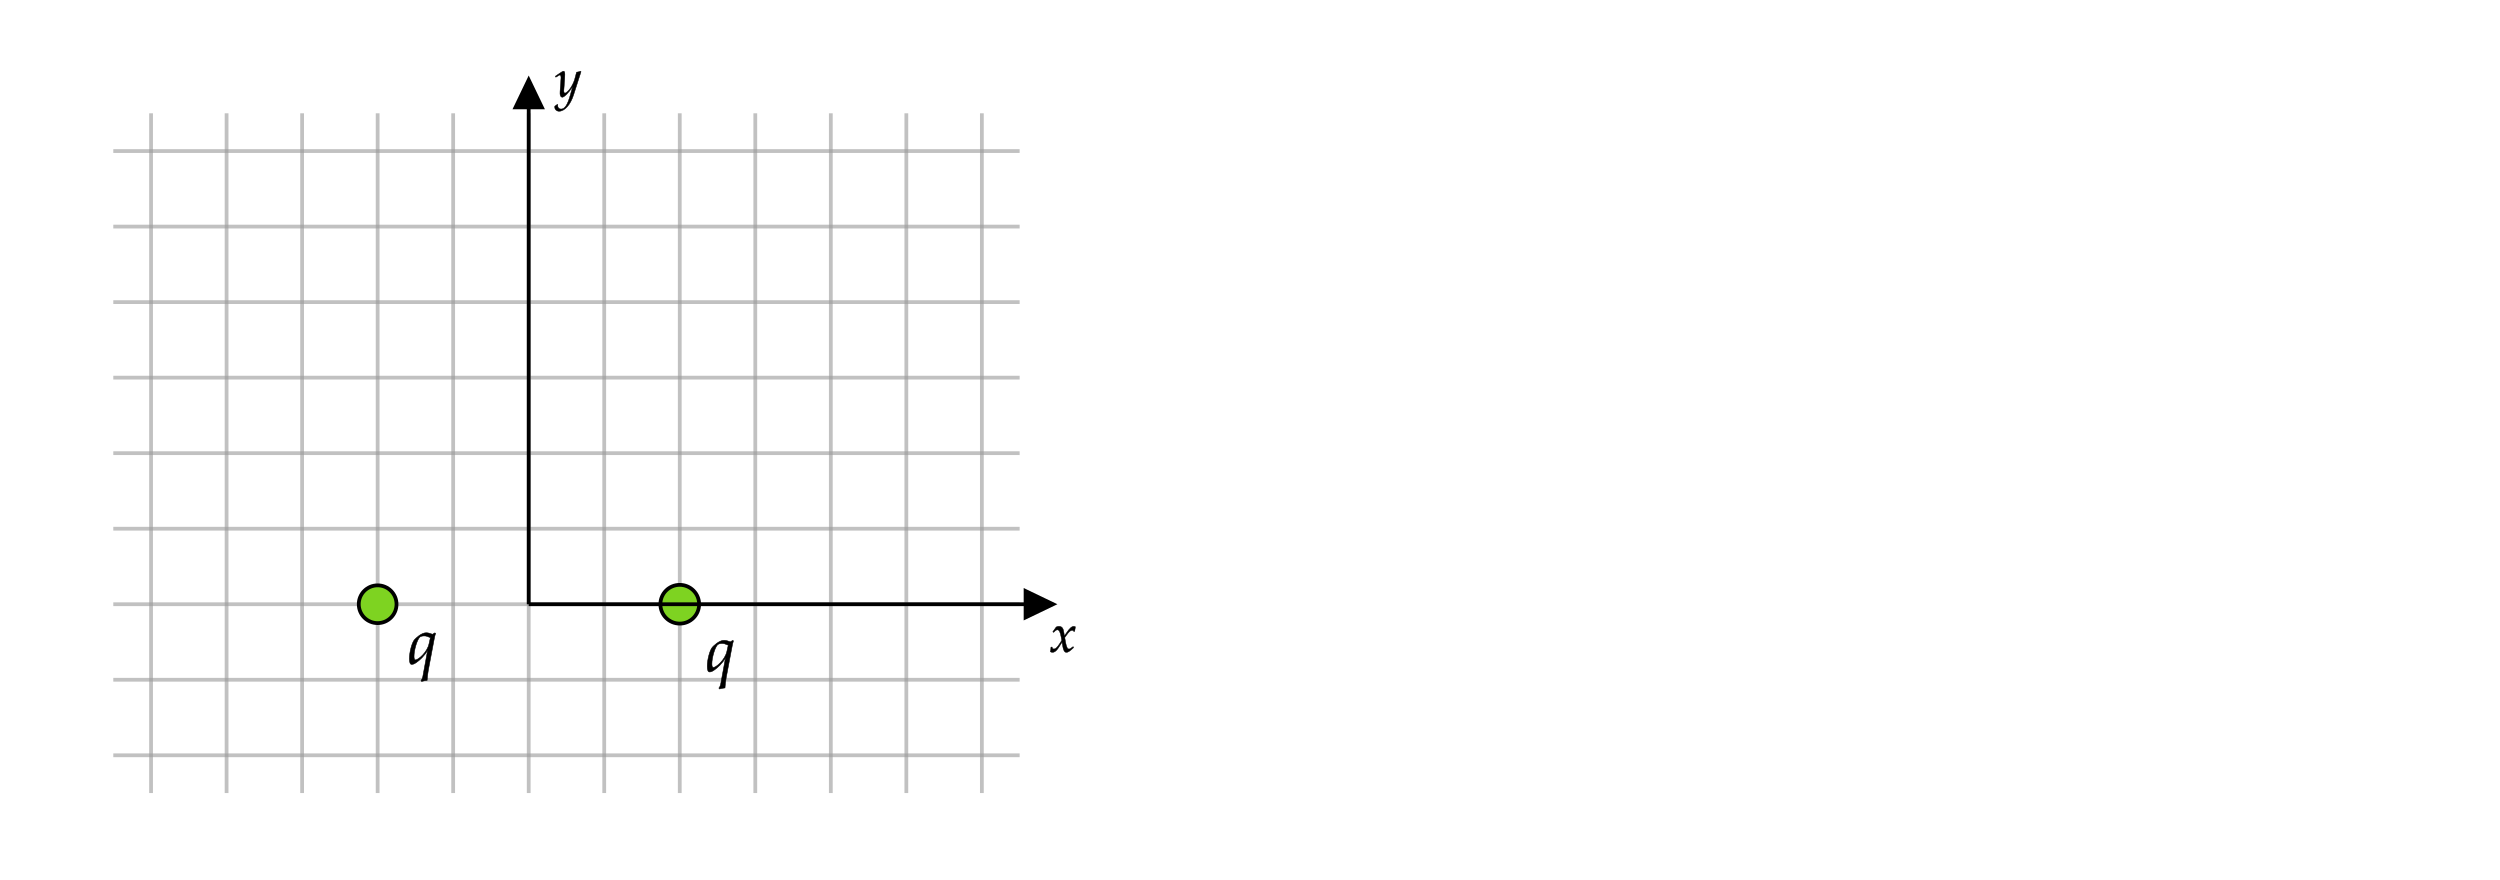 ﻿<svg xmlns="http://www.w3.org/2000/svg" xmlns:xlink="http://www.w3.org/1999/xlink" x="0" y="0" width="662" height="233" style="
        width:662px;
        height:233px;
        background: transparent;
        fill: none;
">
        
        
        <svg xmlns="http://www.w3.org/2000/svg" class="role-diagram-draw-area"><g class="shapes-region" style="stroke: black; fill: none;"><g class="composite-shape"><path class="real" d=" M30,30 L270,30 L270,210 L30,210 Z" style="stroke-width: 1; stroke: none; stroke-opacity: 0.61; fill: none; fill-opacity: 1;"/><path class="real" d=" M40,30 L40,210 M60,30 L60,210 M80,30 L80,210 M100,30 L100,210 M120,30 L120,210 M140,30 L140,210 M160,30 L160,210 M180,30 L180,210 M200,30 L200,210 M220,30 L220,210 M240,30 L240,210 M260,30 L260,210" style="stroke-width: 1; stroke: rgb(155, 155, 155); stroke-opacity: 0.61; fill: none; fill-opacity: 1;"/><path class="real" d=" M30,40 L270,40 M30,60 L270,60 M30,80 L270,80 M30,100 L270,100 M30,120 L270,120 M30,140 L270,140 M30,160 L270,160 M30,180 L270,180 M30,200 L270,200" style="stroke-width: 1; stroke: rgb(155, 155, 155); stroke-opacity: 0.61; fill: none; fill-opacity: 1;"/><path class="real" d=" " style="stroke-width: 1; stroke: rgb(155, 155, 155); stroke-opacity: 0.61; fill: none; fill-opacity: 1;"/></g><g class="composite-shape"><path class="real" d=" M174.87,160 C174.87,162.83 177.17,165.13 180,165.13 C182.83,165.13 185.13,162.83 185.13,160 C185.13,157.17 182.83,154.87 180,154.87 C177.17,154.87 174.87,157.17 174.87,160 Z" style="stroke-width: 1; stroke: rgb(0, 0, 0); fill: rgb(126, 211, 33); fill-opacity: 1;"/></g><g class="composite-shape"><path class="real" d=" M95,160 C95,157.24 97.24,155 100,155 C102.76,155 105,157.24 105,160 C105,162.76 102.76,165 100,165 C97.24,165 95,162.76 95,160 Z" style="stroke-width: 1; stroke: rgb(0, 0, 0); fill: rgb(126, 211, 33); fill-opacity: 1;"/></g><g class="arrow-line"><path class="connection real" stroke-dasharray="" d="  M140,160 L140,23" style="stroke: rgb(0, 0, 0); stroke-width: 1; fill: none; fill-opacity: 1;"/><g stroke="none" fill="#000" transform="matrix(3.061616997868383e-16,1,-1,3.061616997868383e-16,140,20)" style="stroke: none; fill: rgb(0, 0, 0); stroke-width: 1;"><path d=" M8.93,-4.29 L0,0 L8.93,4.29 Z"/></g></g><g class="arrow-line"><path class="connection real" stroke-dasharray="" d="  M140,160 L277,160" style="stroke: rgb(0, 0, 0); stroke-width: 1; fill: none; fill-opacity: 1;"/><g stroke="none" fill="#000" transform="matrix(-1,1.2246467991473532e-16,-1.2246467991473532e-16,-1,280,160)" style="stroke: none; fill: rgb(0, 0, 0); stroke-width: 1;"><path d=" M8.93,-4.29 L0,0 L8.93,4.29 Z"/></g></g><g/></g><g/><g/><g/></svg>
        <svg xmlns="http://www.w3.org/2000/svg" xmlns:xlink="http://www.w3.org/1999/xlink" width="660" height="231" style="width:660px;height:231px;font-family:Asana-Math, Asana;background:transparent;"><g><g><g><g><g><g><g transform="matrix(1,0,0,1,186.875,177.75)"><path transform="matrix(0.017,0,0,-0.017,0,0)" d="M385 458C342 475 313 482 284 482C209 482 121 394 103 374C63 327 24 181 24 78C24 19 36 -11 60 -11C82 -11 101 -3 133 19C180 51 259 121 308 209L232 -205C227 -229 217 -249 205 -262L214 -276C245 -268 276 -262 300 -259C304 -205 310 -150 319 -100L405 356C416 417 422 443 432 474L418 480ZM118 59C104 59 96 80 96 113C96 209 139 359 181 409C193 424 222 433 254 433C282 433 303 427 351 406L330 311C301 174 160 59 118 59Z" stroke="rgb(0,0,0)" stroke-opacity="1" stroke-width="8" fill="rgb(0,0,0)" fill-opacity="1"></path></g></g></g></g></g></g></g><g><g><g><g><g><g><g transform="matrix(1,0,0,1,108,175.75)"><path transform="matrix(0.017,0,0,-0.017,0,0)" d="M385 458C342 475 313 482 284 482C209 482 121 394 103 374C63 327 24 181 24 78C24 19 36 -11 60 -11C82 -11 101 -3 133 19C180 51 259 121 308 209L232 -205C227 -229 217 -249 205 -262L214 -276C245 -268 276 -262 300 -259C304 -205 310 -150 319 -100L405 356C416 417 422 443 432 474L418 480ZM118 59C104 59 96 80 96 113C96 209 139 359 181 409C193 424 222 433 254 433C282 433 303 427 351 406L330 311C301 174 160 59 118 59Z" stroke="rgb(0,0,0)" stroke-opacity="1" stroke-width="8" fill="rgb(0,0,0)" fill-opacity="1"></path></g></g></g></g></g></g></g><g><g><g><g transform="matrix(1,0,0,1,147,25.6)"><path transform="matrix(0.014,0,0,-0.014,0,0)" d="M-7 -180C-8 -187 -8 -193 -8 -198C-8 -241 29 -276 74 -276C180 -276 290 -152 349 33L490 473L479 482C450 471 427 465 405 463L370 331C358 284 323 211 290 162C255 111 206 67 184 67C172 67 163 90 164 115L180 322C182 353 184 391 184 419C184 464 177 482 160 482C147 482 133 475 85 442L3 386L14 368L64 398C69 401 80 410 89 410C103 410 111 391 111 358C111 357 111 351 110 343L93 100L92 60C92 18 110 -11 135 -11C172 -11 256 74 331 187L282 16C231 -161 181 -234 111 -234C76 -234 49 -207 49 -172C49 -167 50 -159 51 -150L41 -146Z" stroke="rgb(0,0,0)" stroke-opacity="1" stroke-width="8" fill="rgb(0,0,0)" fill-opacity="1"></path></g></g></g></g><g><g><g><g transform="matrix(1,0,0,1,278,172.6)"><path transform="matrix(0.014,0,0,-0.014,0,0)" d="M9 1C24 -7 40 -11 52 -11C85 -11 124 18 155 65L231 182L242 113C255 28 278 -11 314 -11C336 -11 368 6 400 35L449 79L440 98C404 68 379 53 363 53C348 53 335 63 325 83C316 102 305 139 300 168L282 269L317 318C364 383 391 406 422 406C438 406 450 398 455 383L469 387L484 472C472 479 463 482 454 482C414 482 374 446 312 354L275 299L269 347C257 446 230 482 171 482C145 482 123 474 114 461L56 378L73 368C103 402 123 416 142 416C175 416 197 375 214 277L225 215L185 153C142 86 108 54 80 54C65 54 54 58 52 63L41 91L21 88C21 53 13 27 9 1Z" stroke="rgb(0,0,0)" stroke-opacity="1" stroke-width="8" fill="rgb(0,0,0)" fill-opacity="1"></path></g></g></g></g></svg>
</svg>
